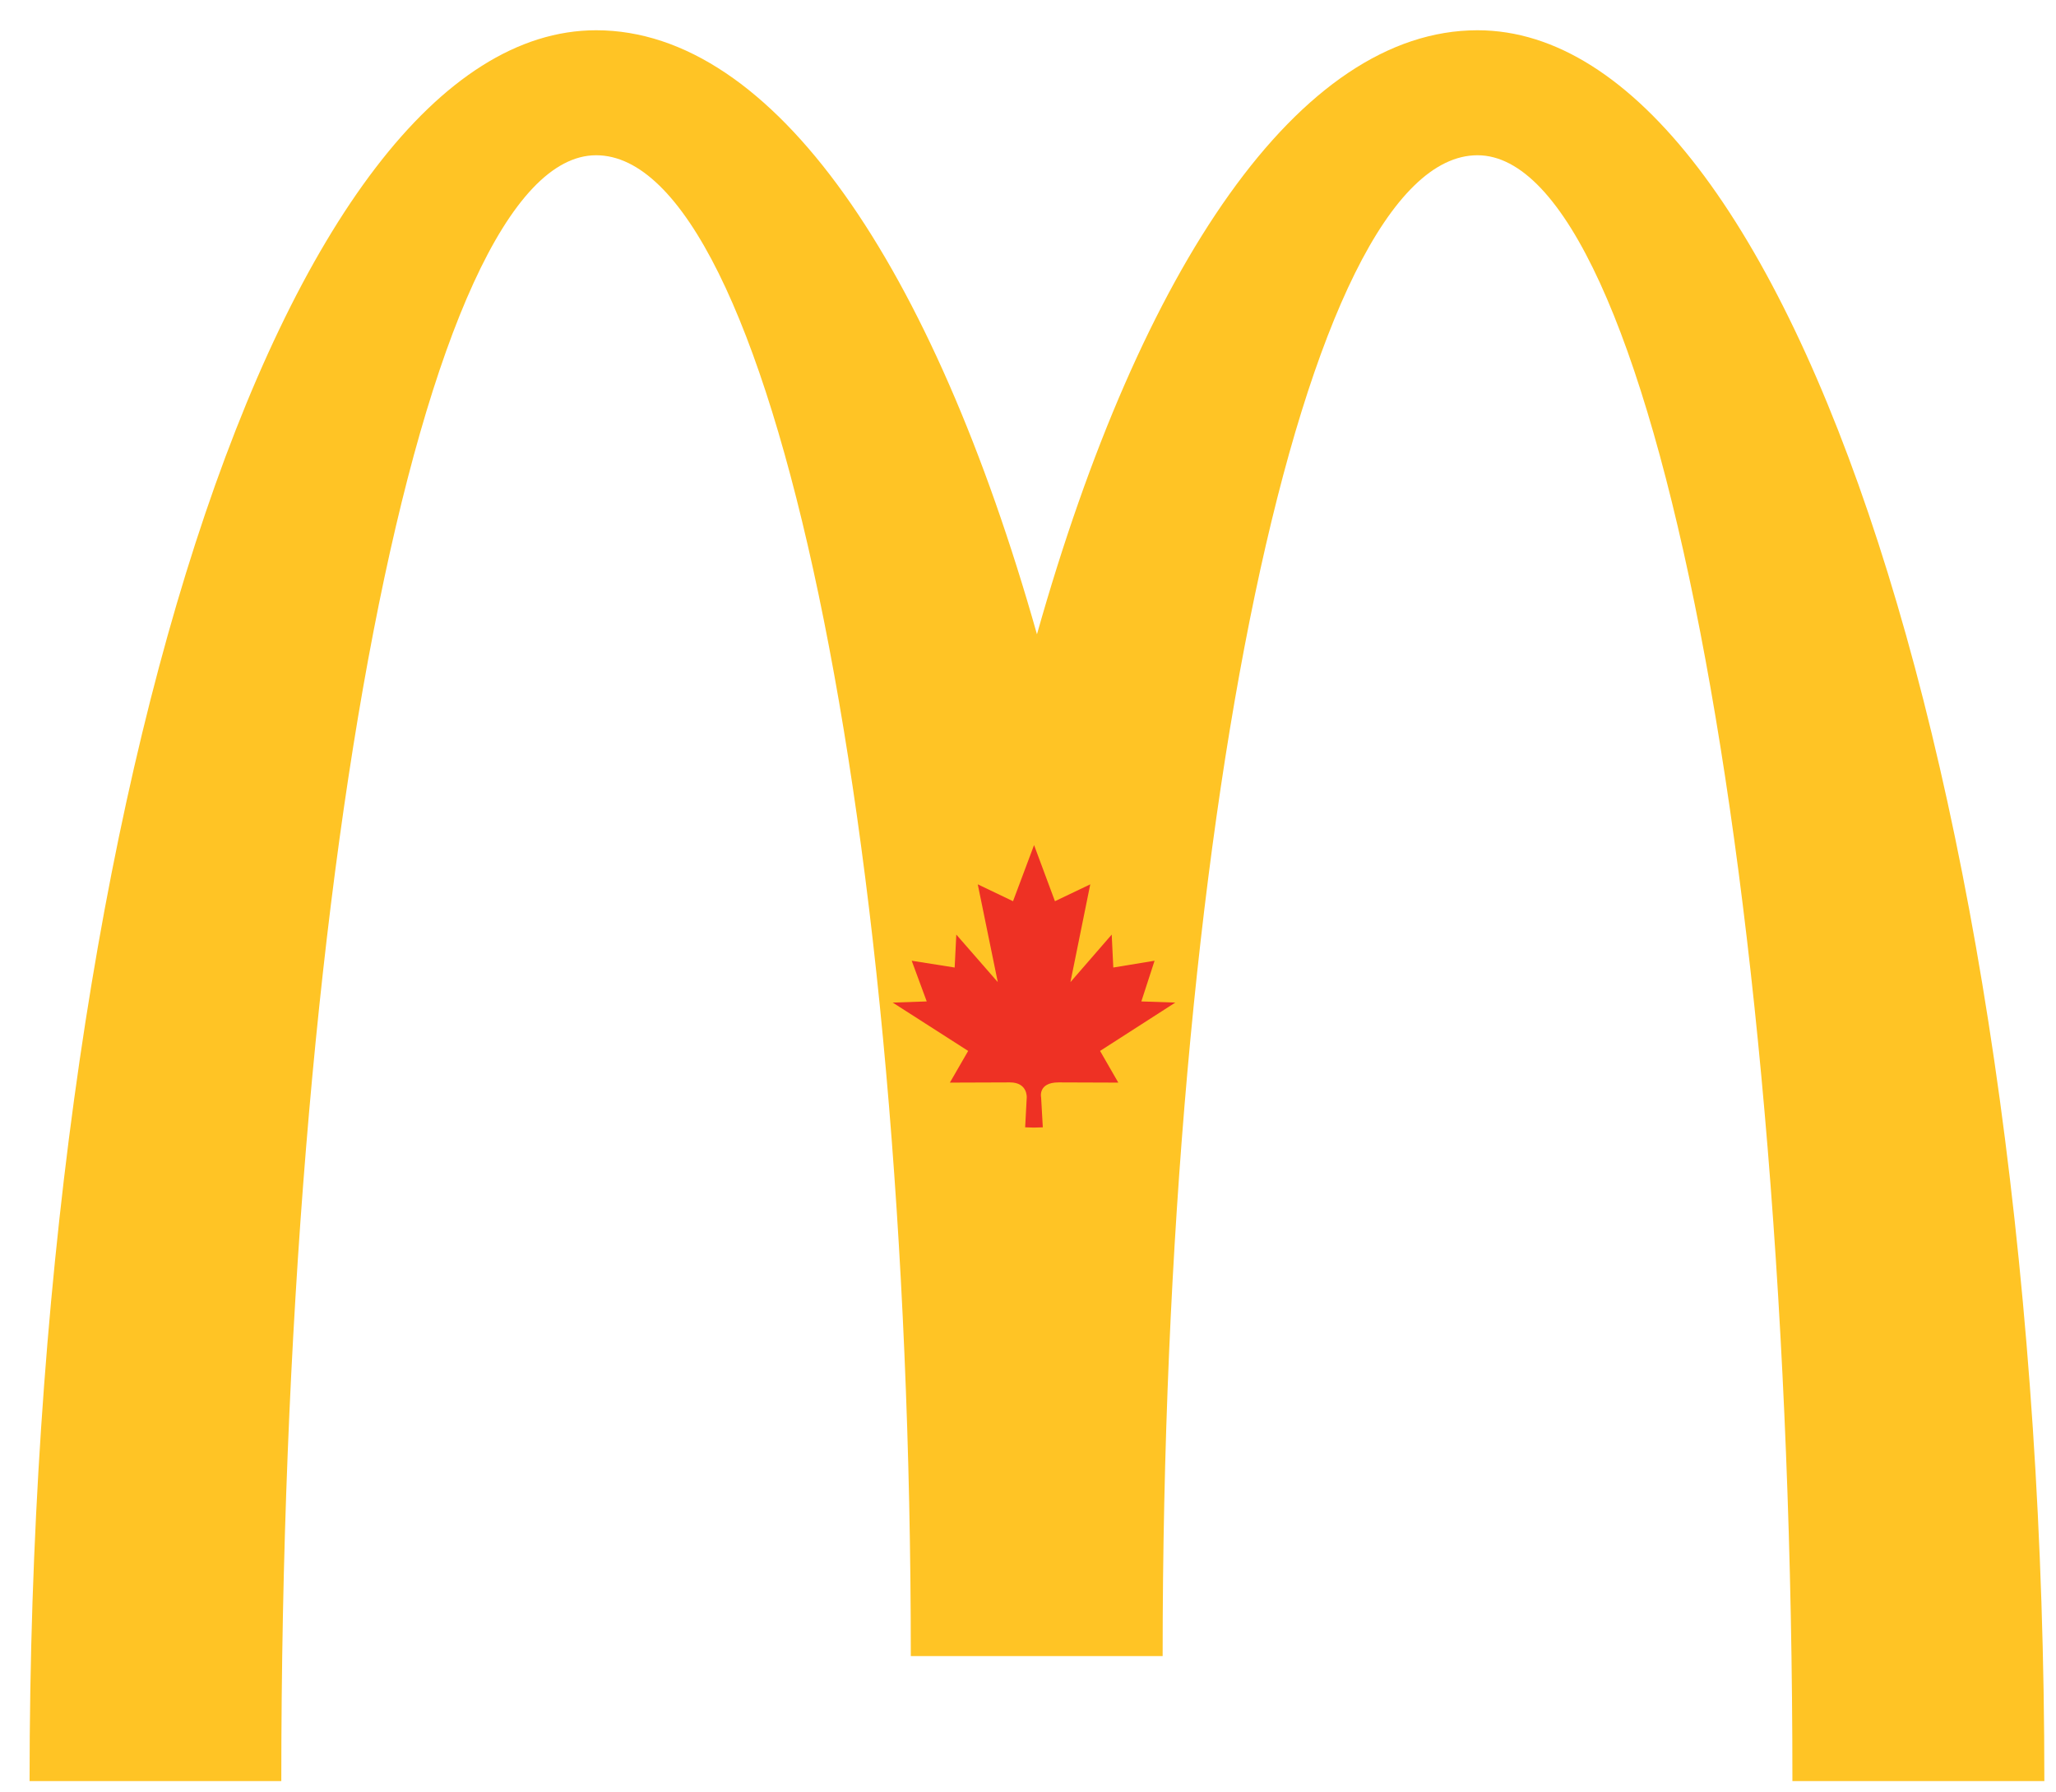 <svg width="39" height="34" viewBox="0 0 39 34" fill="none" xmlns="http://www.w3.org/2000/svg">
<path d="M28.026 2.945C31.323 2.945 34 16.752 34 33.785H38.779C38.779 15.442 33.964 0.574 28.026 0.574C24.651 0.574 21.641 5.045 19.67 12.032C17.694 5.045 14.684 0.574 11.308 0.574C5.371 0.574 0.561 15.442 0.561 33.785H5.336C5.336 16.752 8.008 2.945 11.308 2.945C14.605 2.945 17.277 15.69 17.277 31.414H22.054C22.054 15.69 24.731 2.945 28.026 2.945Z" fill="#FFC425"/>
<path d="M19.608 21.389L19.446 21.384L19.476 20.82C19.476 20.82 19.497 20.532 19.157 20.532C18.82 20.532 18.018 20.536 18.018 20.536L18.365 19.935L16.934 19.018L17.579 18.996L17.294 18.224L18.109 18.353L18.14 17.728L18.927 18.63L18.547 16.775L19.216 17.095L19.615 16.03L20.011 17.095L20.681 16.775L20.305 18.63L21.088 17.728L21.118 18.353L21.901 18.224L21.65 18.996L22.294 19.018L20.867 19.935L21.213 20.536C21.213 20.536 20.479 20.532 20.08 20.532C19.682 20.532 19.749 20.82 19.749 20.82L19.781 21.384L19.62 21.389H19.608Z" fill="#EE3124"/>
</svg>
